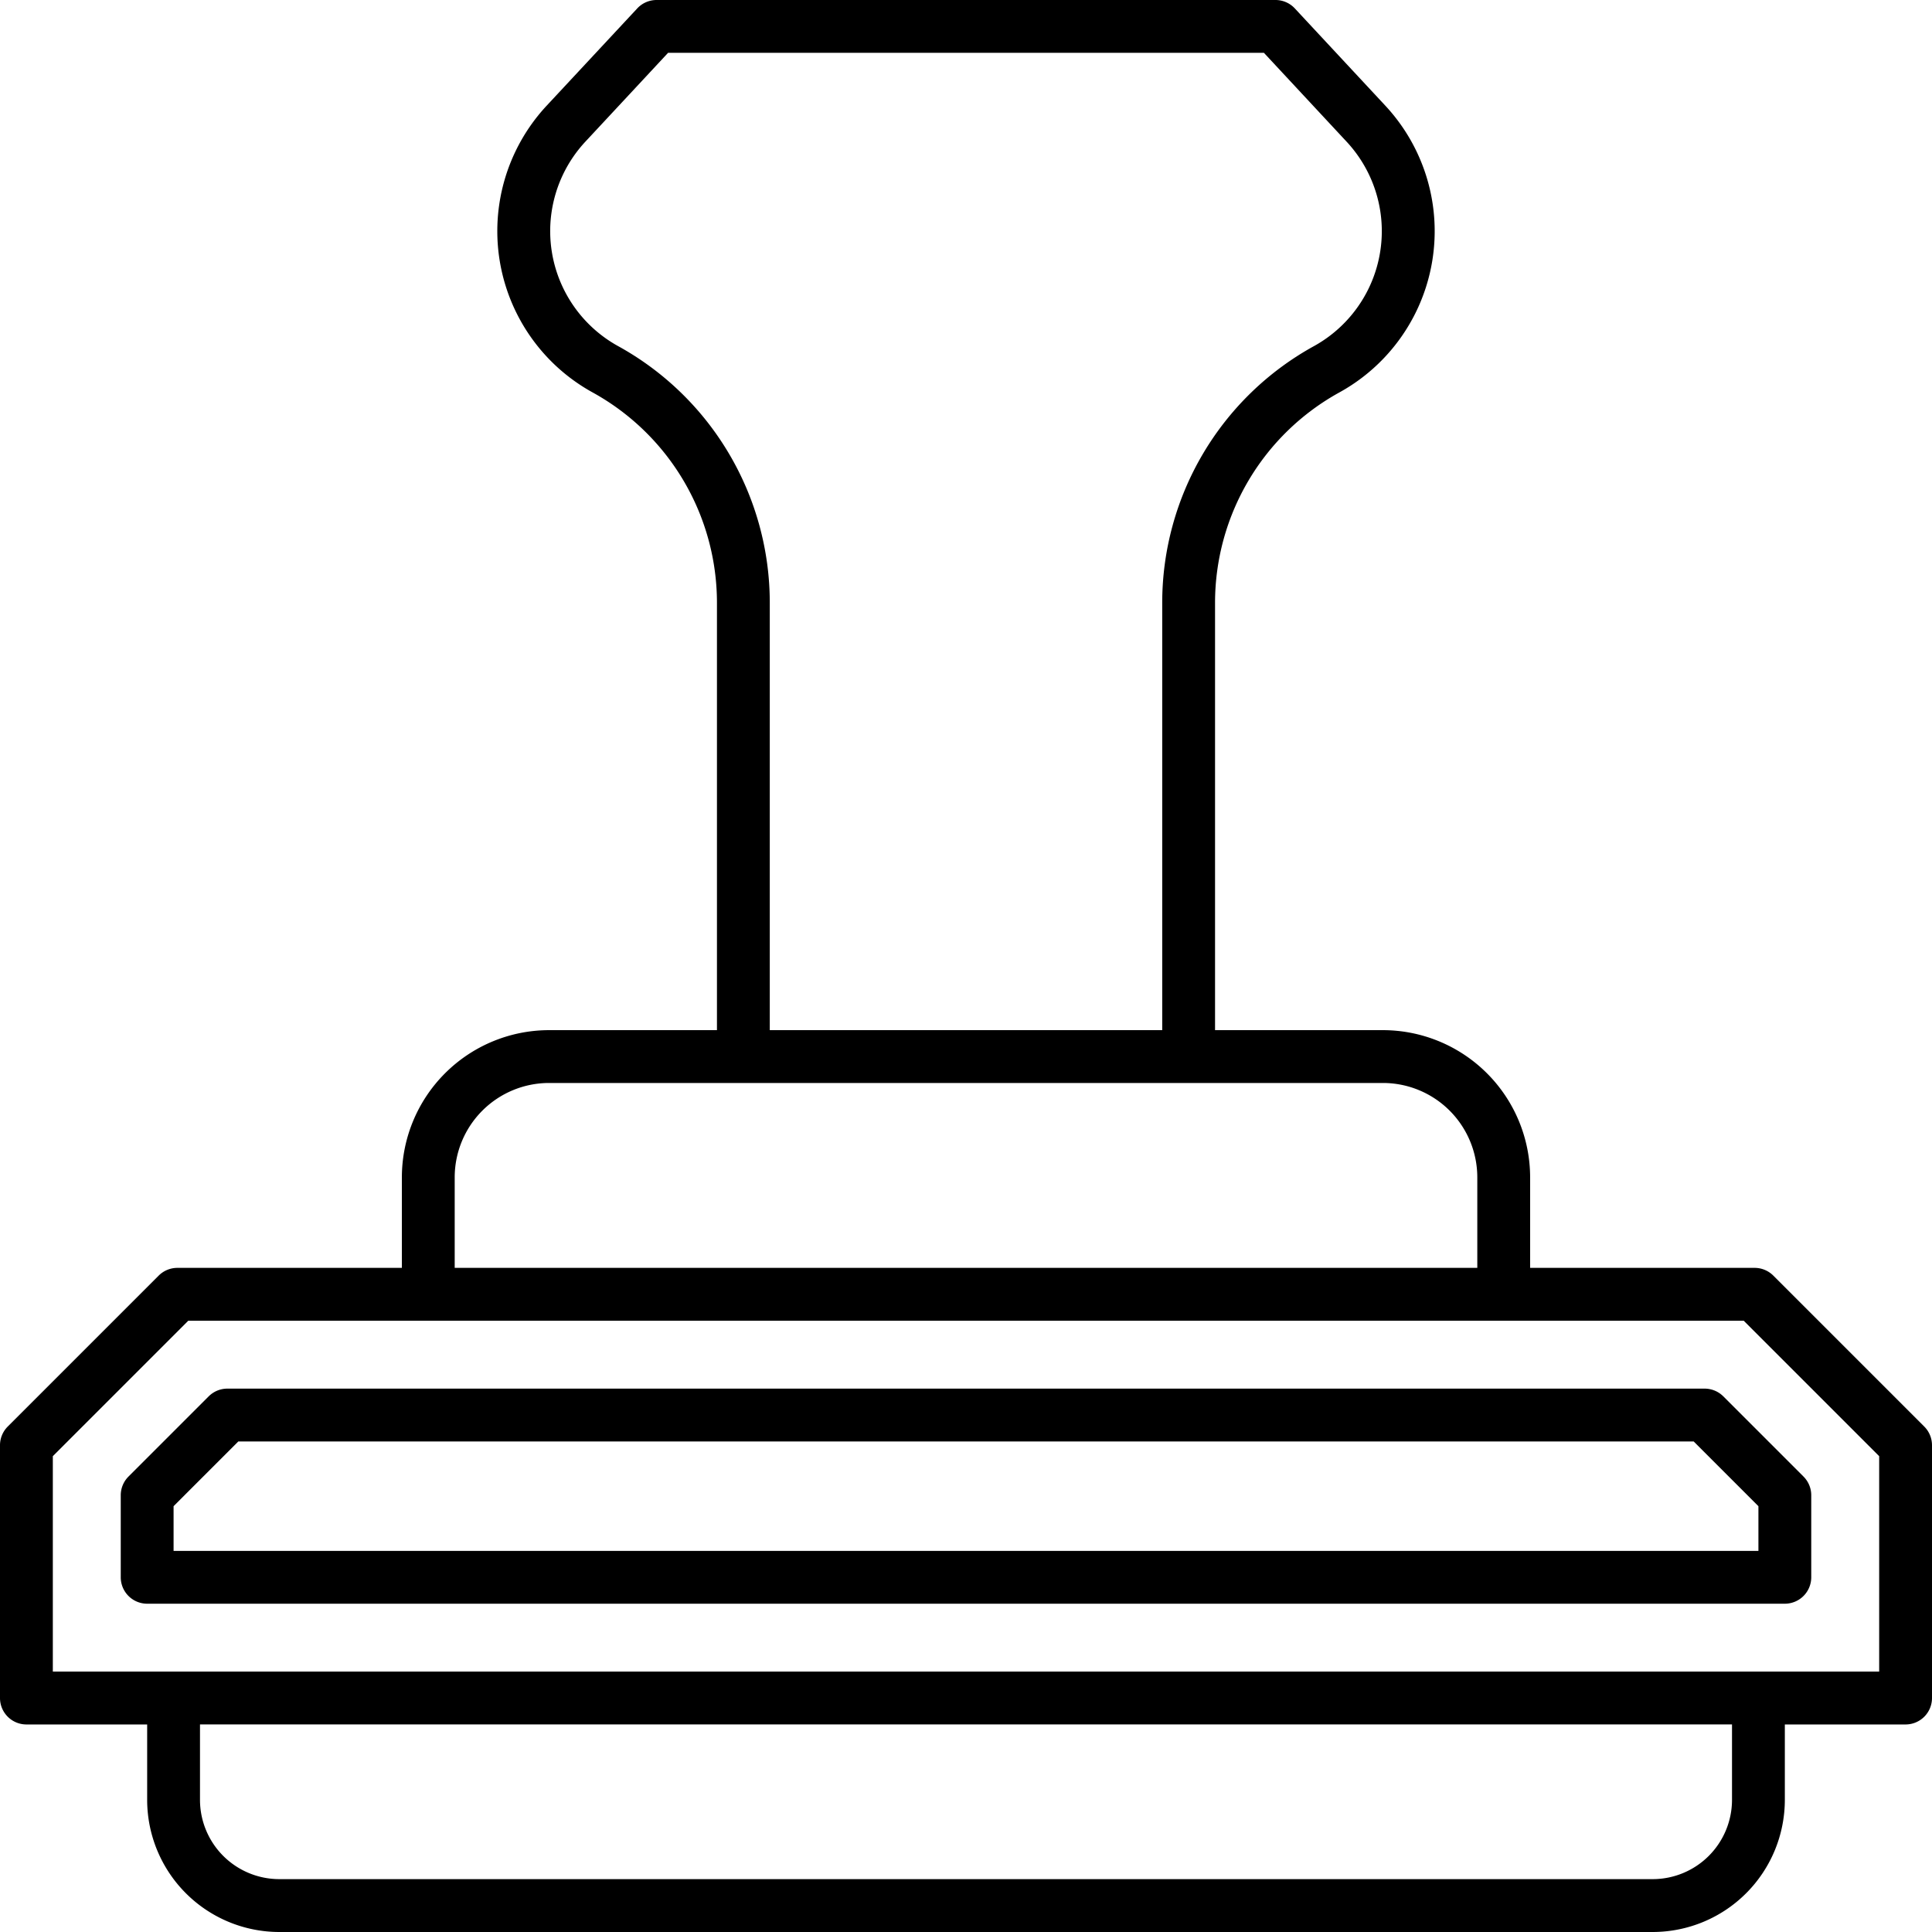 <?xml version="1.0" encoding="UTF-8"?>
<svg xmlns="http://www.w3.org/2000/svg" width="512" height="512" viewBox="0 0 128 128"><g><path d="M127.487,94.513l-10-10A1.75,1.75,0,0,0,116.25,84H101.375V78a9.761,9.761,0,0,0-9.75-9.75H80.5V39.938A15.919,15.919,0,0,1,88.736,26,12.2,12.2,0,0,0,91.781,7l-6-6.447A1.749,1.749,0,0,0,84.5,0h-41a1.749,1.749,0,0,0-1.281.558L36.219,7A12.2,12.2,0,0,0,39.263,26,15.918,15.918,0,0,1,47.5,39.938V68.25H36.375A9.761,9.761,0,0,0,26.625,78v6H11.75a1.75,1.75,0,0,0-1.237.513l-10,10A1.75,1.75,0,0,0,0,95.75V112.5a1.751,1.751,0,0,0,1.75,1.75h8v5A8.76,8.76,0,0,0,18.5,128h91a8.76,8.76,0,0,0,8.75-8.75v-5h8A1.751,1.751,0,0,0,128,112.5V95.75A1.75,1.75,0,0,0,127.487,94.513ZM40.952,22.931a8.7,8.7,0,0,1-2.17-13.545L44.262,3.5H83.738l5.48,5.889a8.7,8.7,0,0,1-2.17,13.545A19.417,19.417,0,0,0,77,39.938V68.25H51V39.938A19.417,19.417,0,0,0,40.952,22.931ZM30.125,78a6.257,6.257,0,0,1,6.25-6.25h55.25A6.257,6.257,0,0,1,97.875,78v6H30.125Zm84.625,41.247a5.256,5.256,0,0,1-5.25,5.25h-91a5.256,5.256,0,0,1-5.25-5.25v-5h101.5Zm9.75-8.5H3.5V96.475L12.475,87.5h103.05l8.975,8.975Z"/><path d="M112.936,92H15.064a1.751,1.751,0,0,0-1.238.513L8.513,97.826A1.751,1.751,0,0,0,8,99.064V104.5a1.751,1.751,0,0,0,1.75,1.75h108.5A1.751,1.751,0,0,0,120,104.5V99.064a1.751,1.751,0,0,0-.513-1.238l-5.313-5.313A1.751,1.751,0,0,0,112.936,92Zm3.564,10.75H11.5V99.789L15.789,95.5h96.422l4.289,4.289Z"/></g></svg>
